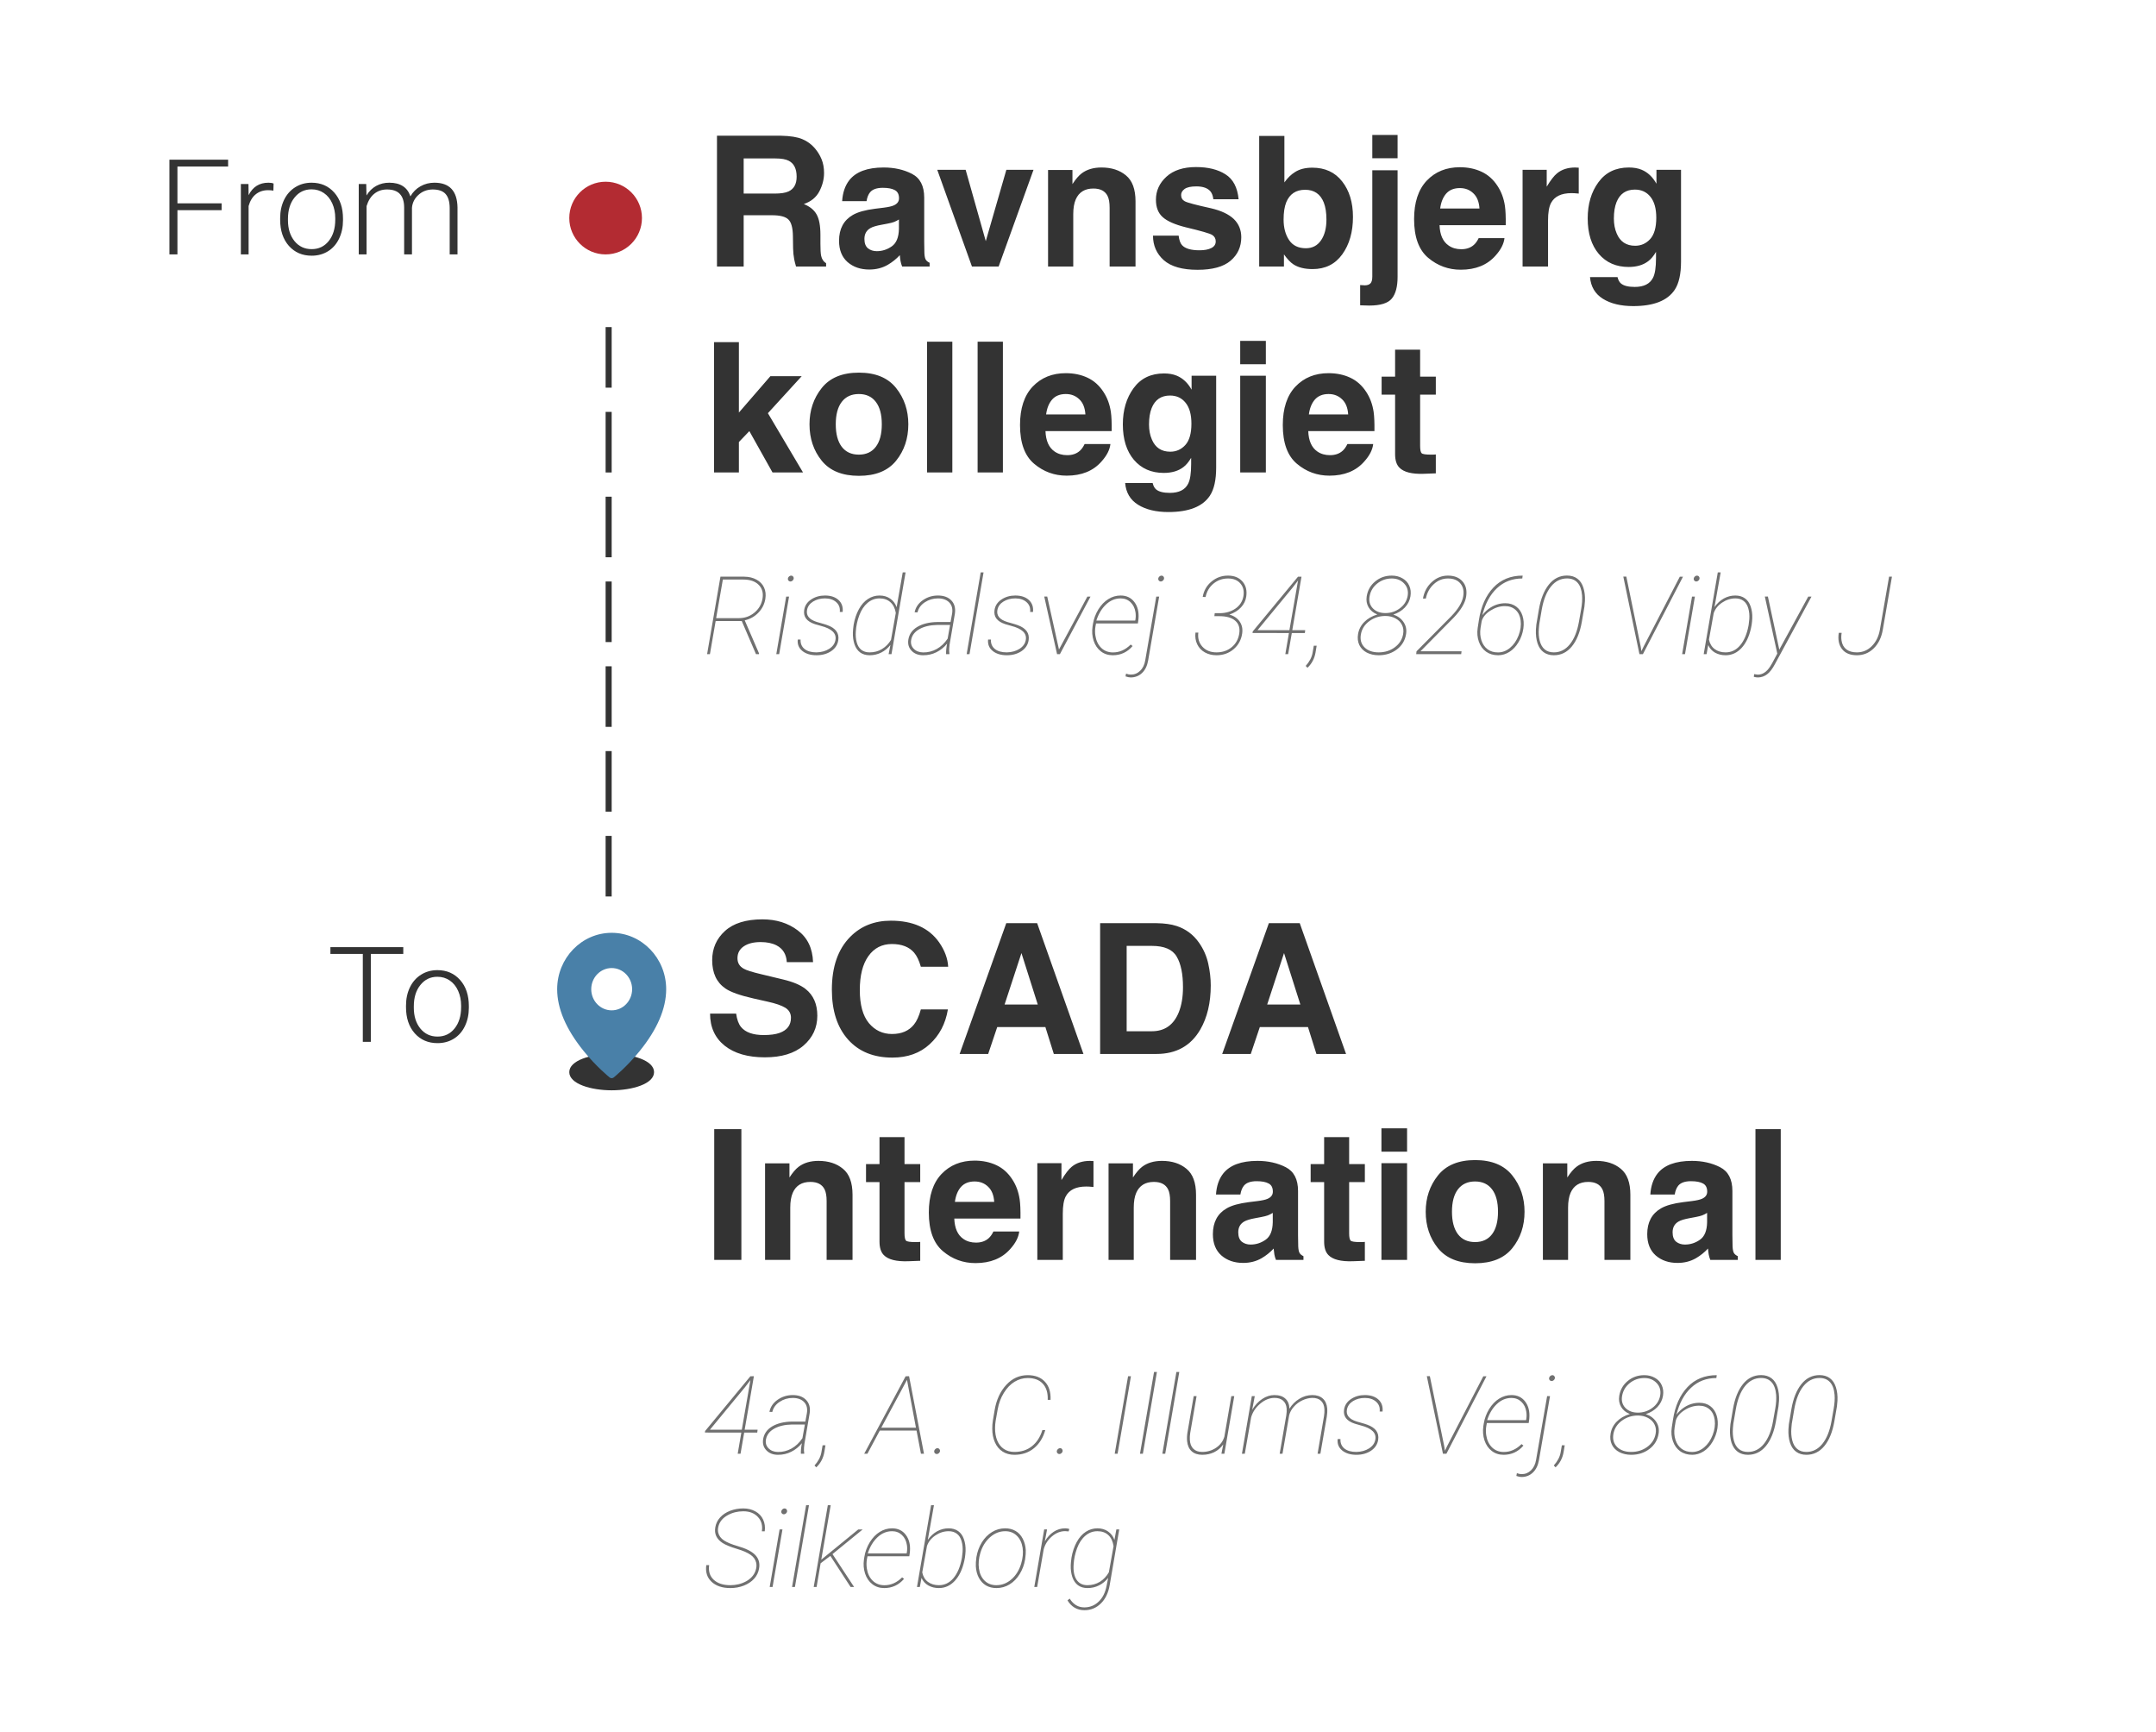 <svg width="178" height="143" viewBox="0 0 178 143" fill="none" xmlns="http://www.w3.org/2000/svg">
<path d="M50.5 87C48.803 87 47 87.526 47 88.5C47 89.474 48.803 90 50.5 90C52.197 90 54 89.474 54 88.5C54 87.526 52.197 87 50.5 87Z" fill="#333333"/>
<path d="M50.5 77C48.019 77 46 79.088 46 81.655C46 83.248 46.733 84.962 48.178 86.747C49.242 88.062 50.291 88.906 50.335 88.942C50.384 88.981 50.442 89 50.5 89C50.558 89 50.616 88.981 50.665 88.942C50.709 88.906 51.758 88.062 52.822 86.747C54.267 84.962 55 83.248 55 81.655C55 79.088 52.981 77 50.5 77ZM52.188 81.655C52.188 82.619 51.432 83.4 50.5 83.4C49.568 83.4 48.813 82.619 48.813 81.655C48.813 80.691 49.568 79.909 50.5 79.909C51.432 79.909 52.188 80.691 52.188 81.655Z" fill="#4980A8"/>
<path d="M18.296 17.348H14.649V21H13.988V13.18H18.833V13.744H14.649V16.784H18.296V17.348ZM22.571 15.736C22.435 15.711 22.29 15.699 22.136 15.699C21.735 15.699 21.395 15.812 21.116 16.037C20.84 16.259 20.643 16.583 20.525 17.009V21H19.886V15.188H20.514L20.525 16.112C20.865 15.425 21.411 15.081 22.163 15.081C22.342 15.081 22.484 15.104 22.587 15.151L22.571 15.736ZM23.13 18.008C23.13 17.45 23.237 16.947 23.452 16.499C23.671 16.051 23.977 15.704 24.371 15.457C24.768 15.206 25.217 15.081 25.719 15.081C26.492 15.081 27.119 15.353 27.599 15.898C28.078 16.438 28.318 17.156 28.318 18.051V18.186C28.318 18.748 28.209 19.254 27.991 19.706C27.776 20.153 27.471 20.499 27.078 20.742C26.684 20.986 26.234 21.107 25.73 21.107C24.96 21.107 24.333 20.837 23.85 20.296C23.37 19.752 23.13 19.032 23.13 18.137V18.008ZM23.774 18.186C23.774 18.88 23.953 19.451 24.311 19.899C24.673 20.343 25.146 20.565 25.73 20.565C26.31 20.565 26.779 20.343 27.137 19.899C27.498 19.451 27.679 18.862 27.679 18.132V18.008C27.679 17.564 27.597 17.158 27.432 16.789C27.267 16.42 27.037 16.136 26.739 15.935C26.442 15.731 26.102 15.629 25.719 15.629C25.146 15.629 24.678 15.854 24.317 16.306C23.955 16.753 23.774 17.34 23.774 18.067V18.186ZM30.236 15.188L30.257 16.134C30.472 15.783 30.741 15.52 31.063 15.344C31.385 15.169 31.743 15.081 32.137 15.081C33.054 15.081 33.636 15.457 33.883 16.209C34.09 15.847 34.368 15.57 34.715 15.377C35.063 15.18 35.446 15.081 35.865 15.081C37.111 15.081 37.746 15.761 37.772 17.122V21H37.127V17.17C37.123 16.651 37.011 16.266 36.789 16.016C36.57 15.765 36.212 15.64 35.714 15.64C35.252 15.647 34.862 15.797 34.544 16.091C34.225 16.381 34.047 16.735 34.012 17.154V21H33.367V17.122C33.364 16.624 33.245 16.254 33.013 16.01C32.783 15.763 32.429 15.64 31.949 15.64C31.545 15.64 31.197 15.756 30.907 15.989C30.617 16.218 30.402 16.56 30.263 17.015V21H29.618V15.188H30.236Z" fill="#333333"/>
<path d="M33.295 78.744H30.615V86H29.954V78.744H27.279V78.18H33.295V78.744ZM33.52 83.008C33.52 82.45 33.628 81.947 33.843 81.499C34.061 81.051 34.367 80.704 34.761 80.457C35.159 80.206 35.608 80.081 36.109 80.081C36.883 80.081 37.509 80.353 37.989 80.897C38.469 81.438 38.709 82.156 38.709 83.051V83.186C38.709 83.748 38.6 84.254 38.381 84.706C38.166 85.153 37.862 85.499 37.468 85.742C37.074 85.986 36.625 86.107 36.12 86.107C35.35 86.107 34.724 85.837 34.24 85.296C33.76 84.752 33.52 84.032 33.52 83.137V83.008ZM34.165 83.186C34.165 83.88 34.344 84.451 34.702 84.899C35.064 85.343 35.536 85.565 36.12 85.565C36.7 85.565 37.169 85.343 37.527 84.899C37.889 84.451 38.07 83.862 38.07 83.132V83.008C38.07 82.564 37.987 82.158 37.823 81.789C37.658 81.42 37.427 81.136 37.13 80.935C36.833 80.731 36.492 80.629 36.109 80.629C35.536 80.629 35.069 80.855 34.708 81.306C34.346 81.753 34.165 82.341 34.165 83.067V83.186Z" fill="#333333"/>
<circle cx="50" cy="18" r="3" fill="#B32B32"/>
<line x1="50.25" y1="27" x2="50.25" y2="32" stroke="#333333" stroke-width="0.5"/>
<line x1="50.25" y1="34" x2="50.25" y2="39" stroke="#333333" stroke-width="0.5"/>
<line x1="50.25" y1="41" x2="50.25" y2="46" stroke="#333333" stroke-width="0.5"/>
<line x1="50.25" y1="48" x2="50.25" y2="53" stroke="#333333" stroke-width="0.5"/>
<line x1="50.25" y1="55" x2="50.25" y2="60" stroke="#333333" stroke-width="0.5"/>
<line x1="50.25" y1="62" x2="50.25" y2="67" stroke="#333333" stroke-width="0.5"/>
<line x1="50.25" y1="69" x2="50.25" y2="74" stroke="#333333" stroke-width="0.5"/>
<path d="M61.239 51.262H59.085L58.611 54H58.378L59.481 47.602H61.441C61.828 47.605 62.165 47.685 62.452 47.843C62.742 47.998 62.951 48.215 63.08 48.494C63.209 48.772 63.244 49.09 63.185 49.447C63.112 49.881 62.919 50.259 62.605 50.581C62.295 50.9 61.921 51.108 61.485 51.205L62.667 53.938L62.658 54H62.416L61.239 51.262ZM59.125 51.025H61.006C61.489 51.025 61.911 50.877 62.272 50.581C62.635 50.285 62.86 49.907 62.948 49.447C63.036 48.964 62.935 48.576 62.645 48.283C62.355 47.987 61.93 47.839 61.371 47.839H59.679L59.125 51.025ZM64.328 54H64.091L64.908 49.245H65.145L64.328 54ZM65.049 47.751C65.058 47.692 65.088 47.638 65.141 47.588C65.197 47.539 65.255 47.514 65.317 47.514C65.384 47.514 65.439 47.54 65.48 47.593C65.523 47.645 65.54 47.704 65.528 47.769C65.519 47.827 65.487 47.881 65.431 47.931C65.376 47.978 65.317 48.002 65.255 48.002C65.188 47.998 65.134 47.972 65.093 47.922C65.052 47.873 65.037 47.815 65.049 47.751ZM68.973 52.835C69.079 52.285 68.677 51.894 67.769 51.662L67.281 51.522C66.607 51.302 66.311 50.914 66.394 50.357C66.446 49.997 66.637 49.706 66.965 49.487C67.293 49.267 67.674 49.157 68.107 49.157C68.585 49.157 68.959 49.28 69.228 49.526C69.498 49.773 69.612 50.102 69.571 50.515H69.334C69.369 50.181 69.27 49.912 69.039 49.706C68.808 49.498 68.499 49.395 68.112 49.395C67.737 49.395 67.41 49.481 67.132 49.654C66.853 49.827 66.686 50.058 66.631 50.348C66.543 50.814 66.812 51.145 67.439 51.341L68.094 51.53L68.314 51.605C68.997 51.854 69.295 52.266 69.21 52.84C69.155 53.218 68.959 53.521 68.622 53.749C68.285 53.975 67.882 54.088 67.413 54.088C66.924 54.088 66.533 53.969 66.24 53.732C65.947 53.492 65.821 53.178 65.862 52.791H66.095C66.08 53.12 66.189 53.379 66.42 53.569C66.654 53.757 66.984 53.851 67.409 53.851C67.813 53.842 68.162 53.745 68.455 53.56C68.748 53.373 68.92 53.131 68.973 52.835ZM70.476 51.574C70.558 51.097 70.702 50.669 70.907 50.291C71.115 49.913 71.365 49.63 71.658 49.443C71.951 49.252 72.27 49.157 72.616 49.157C72.95 49.157 73.24 49.241 73.486 49.408C73.735 49.575 73.915 49.812 74.027 50.12L74.528 47.25H74.765L73.601 54H73.363L73.513 53.24C73.302 53.506 73.05 53.714 72.757 53.864C72.464 54.013 72.144 54.088 71.799 54.088C71.488 54.088 71.228 54.012 71.017 53.859C70.806 53.704 70.649 53.478 70.546 53.183C70.447 52.884 70.403 52.556 70.415 52.198C70.42 52.031 70.441 51.823 70.476 51.574ZM70.656 52.132C70.633 52.455 70.658 52.751 70.731 53.02C70.804 53.29 70.93 53.496 71.109 53.64C71.29 53.78 71.518 53.851 71.79 53.851C72.171 53.853 72.512 53.763 72.814 53.578C73.119 53.394 73.368 53.142 73.561 52.822L73.957 50.594C73.895 50.213 73.747 49.919 73.513 49.711C73.281 49.5 72.982 49.395 72.616 49.395C72.244 49.395 71.913 49.519 71.623 49.768C71.333 50.014 71.106 50.357 70.942 50.796C70.778 51.236 70.683 51.681 70.656 52.132ZM78.109 54C78.101 53.742 78.128 53.452 78.193 53.13C77.947 53.432 77.654 53.667 77.314 53.837C76.977 54.007 76.611 54.091 76.215 54.088C75.817 54.088 75.499 53.965 75.262 53.719C75.024 53.473 74.935 53.165 74.994 52.796C75.067 52.348 75.314 51.998 75.736 51.746C76.161 51.494 76.699 51.36 77.349 51.346H78.478L78.606 50.651C78.668 50.262 78.59 49.956 78.373 49.733C78.156 49.507 77.844 49.395 77.437 49.395C77.039 49.395 76.678 49.502 76.356 49.715C76.034 49.926 75.832 50.205 75.749 50.55L75.512 50.541C75.594 50.134 75.82 49.802 76.189 49.544C76.558 49.286 76.974 49.157 77.437 49.157C77.92 49.157 78.291 49.295 78.549 49.57C78.807 49.843 78.902 50.206 78.835 50.66L78.399 53.2L78.369 53.499C78.354 53.654 78.36 53.808 78.386 53.96L78.382 54H78.109ZM76.211 53.855C76.603 53.861 76.977 53.767 77.332 53.574C77.686 53.377 77.988 53.092 78.237 52.717L78.439 51.587H77.376C76.784 51.599 76.294 51.713 75.908 51.93C75.524 52.144 75.297 52.438 75.227 52.813C75.174 53.103 75.243 53.348 75.433 53.547C75.626 53.747 75.886 53.849 76.211 53.855ZM80.043 54H79.806L80.966 47.25H81.203L80.043 54ZM84.688 52.835C84.793 52.285 84.392 51.894 83.484 51.662L82.996 51.522C82.322 51.302 82.026 50.914 82.108 50.357C82.161 49.997 82.352 49.706 82.68 49.487C83.008 49.267 83.389 49.157 83.822 49.157C84.3 49.157 84.673 49.28 84.943 49.526C85.212 49.773 85.327 50.102 85.286 50.515H85.048C85.084 50.181 84.985 49.912 84.754 49.706C84.522 49.498 84.213 49.395 83.827 49.395C83.452 49.395 83.125 49.481 82.847 49.654C82.568 49.827 82.401 50.058 82.346 50.348C82.258 50.814 82.527 51.145 83.154 51.341L83.809 51.53L84.029 51.605C84.711 51.854 85.01 52.266 84.925 52.84C84.87 53.218 84.673 53.521 84.336 53.749C83.999 53.975 83.597 54.088 83.128 54.088C82.639 54.088 82.248 53.969 81.955 53.732C81.662 53.492 81.536 53.178 81.577 52.791H81.81C81.795 53.12 81.903 53.379 82.135 53.569C82.369 53.757 82.699 53.851 83.124 53.851C83.528 53.842 83.876 53.745 84.169 53.56C84.462 53.373 84.635 53.131 84.688 52.835ZM87.43 53.613L89.772 49.249H90.032L87.505 54H87.272L86.213 49.241H86.459L87.43 53.613ZM91.873 54.088C91.492 54.088 91.164 53.981 90.889 53.767C90.613 53.553 90.414 53.262 90.291 52.893C90.171 52.52 90.14 52.131 90.199 51.724L90.234 51.504C90.304 51.076 90.454 50.676 90.682 50.304C90.914 49.932 91.188 49.648 91.504 49.452C91.82 49.255 92.159 49.157 92.519 49.157C92.999 49.157 93.376 49.334 93.648 49.689C93.921 50.044 94.037 50.498 93.996 51.051L93.982 51.188L93.943 51.464H90.489L90.44 51.724C90.399 51.97 90.398 52.219 90.436 52.471C90.501 52.89 90.66 53.225 90.915 53.477C91.173 53.726 91.491 53.852 91.869 53.855C92.416 53.861 92.91 53.644 93.35 53.205L93.508 53.328C93.074 53.834 92.529 54.088 91.873 54.088ZM92.519 49.395C92.068 49.395 91.664 49.565 91.306 49.904C90.952 50.241 90.688 50.682 90.515 51.227H93.723L93.736 51.17C93.774 50.959 93.777 50.748 93.745 50.537C93.692 50.191 93.555 49.915 93.332 49.706C93.112 49.498 92.841 49.395 92.519 49.395ZM95.701 49.245L94.791 54.519C94.715 54.961 94.548 55.305 94.29 55.551C94.032 55.797 93.717 55.92 93.345 55.92C93.234 55.92 93.093 55.891 92.923 55.833L92.967 55.604C93.105 55.657 93.232 55.683 93.35 55.683C93.648 55.689 93.908 55.586 94.127 55.376C94.347 55.165 94.488 54.879 94.549 54.519L95.463 49.245H95.701ZM95.626 47.751C95.635 47.692 95.665 47.638 95.718 47.588C95.774 47.539 95.832 47.514 95.894 47.514C95.961 47.514 96.016 47.54 96.057 47.593C96.101 47.645 96.117 47.704 96.105 47.769C96.096 47.827 96.064 47.881 96.008 47.931C95.953 47.978 95.894 48.002 95.832 48.002C95.765 47.998 95.711 47.972 95.67 47.922C95.629 47.873 95.614 47.815 95.626 47.751ZM100.289 50.616H100.68C101.187 50.616 101.623 50.492 101.989 50.243C102.355 49.991 102.577 49.654 102.653 49.232C102.729 48.798 102.648 48.444 102.411 48.169C102.174 47.89 101.833 47.751 101.387 47.751C100.93 47.751 100.53 47.892 100.188 48.173C99.848 48.451 99.629 48.82 99.533 49.28L99.295 49.276C99.386 48.754 99.628 48.331 100.021 48.006C100.413 47.678 100.869 47.514 101.387 47.514C101.897 47.514 102.294 47.676 102.578 48.002C102.862 48.324 102.966 48.74 102.89 49.249C102.843 49.581 102.698 49.877 102.455 50.137C102.215 50.398 101.896 50.596 101.497 50.73C101.875 50.836 102.159 51.029 102.35 51.31C102.543 51.589 102.61 51.92 102.552 52.304C102.473 52.828 102.237 53.257 101.844 53.591C101.452 53.922 100.983 54.088 100.438 54.088C100.078 54.088 99.755 54.009 99.471 53.851C99.19 53.692 98.981 53.47 98.843 53.183C98.705 52.893 98.657 52.572 98.698 52.22H98.935C98.874 52.683 98.986 53.071 99.273 53.385C99.561 53.695 99.947 53.851 100.434 53.851C100.923 53.851 101.337 53.711 101.677 53.433C102.02 53.155 102.231 52.784 102.31 52.321C102.386 51.858 102.279 51.499 101.989 51.245C101.702 50.99 101.261 50.862 100.667 50.862H100.258L100.289 50.616ZM106.691 52.018H107.759L107.729 52.255H106.652L106.349 54H106.116L106.415 52.255L103.409 52.251L103.426 52.123L107.162 47.606L107.452 47.602L106.691 52.018ZM103.822 52.018H106.454L107.166 47.922L106.718 48.507L103.822 52.018ZM107.948 55.121L107.799 54.971C108.112 54.62 108.301 54.259 108.366 53.89L108.467 53.301H108.704L108.612 53.855C108.527 54.359 108.306 54.781 107.948 55.121ZM116.447 49.227C116.389 49.576 116.235 49.882 115.986 50.146C115.737 50.407 115.419 50.602 115.032 50.73C115.401 50.853 115.683 51.06 115.876 51.35C116.072 51.637 116.143 51.965 116.087 52.334C116.005 52.859 115.753 53.282 115.331 53.605C114.909 53.927 114.408 54.088 113.828 54.088C113.456 54.088 113.128 54.015 112.844 53.868C112.562 53.719 112.357 53.512 112.229 53.248C112.1 52.982 112.064 52.677 112.123 52.334C112.188 51.954 112.357 51.624 112.633 51.346C112.908 51.065 113.269 50.856 113.714 50.722C113.389 50.596 113.147 50.398 112.989 50.128C112.833 49.859 112.782 49.559 112.835 49.227C112.914 48.727 113.147 48.316 113.534 47.997C113.92 47.675 114.377 47.514 114.905 47.514C115.236 47.514 115.53 47.588 115.788 47.738C116.049 47.884 116.236 48.089 116.351 48.353C116.468 48.614 116.5 48.905 116.447 49.227ZM115.841 52.356C115.894 52.075 115.864 51.82 115.753 51.592C115.645 51.363 115.466 51.182 115.217 51.047C114.968 50.912 114.689 50.845 114.382 50.845C113.89 50.845 113.449 50.985 113.059 51.267C112.672 51.548 112.438 51.911 112.356 52.356C112.277 52.799 112.376 53.159 112.655 53.438C112.936 53.713 113.326 53.851 113.824 53.851C114.328 53.851 114.769 53.713 115.146 53.438C115.527 53.159 115.759 52.799 115.841 52.356ZM116.214 49.206C116.288 48.798 116.194 48.454 115.933 48.173C115.672 47.892 115.331 47.751 114.909 47.751C114.455 47.751 114.055 47.889 113.709 48.164C113.367 48.437 113.156 48.784 113.077 49.206C113 49.61 113.088 49.945 113.34 50.212C113.595 50.476 113.941 50.607 114.377 50.607C114.823 50.607 115.22 50.477 115.568 50.216C115.92 49.956 116.135 49.619 116.214 49.206ZM120.635 54H116.922L116.948 53.763L119.818 50.867C120.392 50.275 120.72 49.73 120.802 49.232C120.878 48.798 120.802 48.444 120.574 48.169C120.345 47.89 120.002 47.751 119.545 47.751C119.1 47.751 118.708 47.909 118.368 48.226C118.028 48.539 117.811 48.933 117.717 49.408H117.48C117.574 48.863 117.814 48.412 118.201 48.054C118.59 47.694 119.037 47.514 119.541 47.514C120.062 47.514 120.462 47.672 120.741 47.988C121.022 48.302 121.125 48.716 121.048 49.232C120.972 49.756 120.632 50.336 120.029 50.972L117.273 53.763H120.666L120.635 54ZM125.711 47.514L125.68 47.751C124.854 47.751 124.157 48.019 123.588 48.555C123.02 49.088 122.619 49.83 122.384 50.779C122.572 50.527 122.797 50.317 123.061 50.15C123.436 49.913 123.842 49.794 124.278 49.794C124.633 49.794 124.933 49.887 125.179 50.071C125.425 50.256 125.598 50.508 125.698 50.827C125.8 51.147 125.824 51.501 125.768 51.891C125.707 52.295 125.572 52.67 125.364 53.016C125.159 53.361 124.91 53.627 124.617 53.811C124.324 53.996 124.015 54.088 123.689 54.088C123.303 54.088 122.97 53.99 122.692 53.794C122.417 53.594 122.217 53.319 122.094 52.967C121.971 52.616 121.939 52.239 121.998 51.838L122.099 51.183C122.274 50.052 122.673 49.159 123.294 48.502C123.915 47.843 124.721 47.514 125.711 47.514ZM124.248 50.032C123.837 50.032 123.439 50.155 123.052 50.401C122.668 50.644 122.427 50.934 122.327 51.271L122.235 51.834C122.179 52.2 122.203 52.541 122.305 52.857C122.408 53.174 122.578 53.42 122.815 53.596C123.052 53.772 123.342 53.858 123.685 53.855C124.042 53.852 124.371 53.726 124.669 53.477C124.971 53.228 125.206 52.888 125.373 52.458C125.54 52.027 125.597 51.609 125.544 51.205C125.494 50.836 125.355 50.549 125.126 50.344C124.898 50.136 124.605 50.032 124.248 50.032ZM128.286 54.088C127.952 54.088 127.671 54.004 127.442 53.837C127.214 53.67 127.045 53.424 126.937 53.099C126.832 52.771 126.788 52.398 126.805 51.978L126.84 51.557L127.051 50.309C127.201 49.438 127.475 48.754 127.873 48.256C128.271 47.758 128.771 47.509 129.372 47.509C129.711 47.509 129.996 47.594 130.224 47.764C130.453 47.931 130.62 48.18 130.725 48.511C130.831 48.842 130.873 49.213 130.853 49.623L130.809 50.098L130.593 51.346C130.441 52.21 130.166 52.884 129.767 53.367C129.369 53.848 128.875 54.088 128.286 54.088ZM130.615 49.14C130.577 48.677 130.453 48.33 130.242 48.098C130.031 47.864 129.742 47.747 129.376 47.747C128.849 47.747 128.403 47.972 128.04 48.423C127.68 48.872 127.428 49.509 127.284 50.335L127.082 51.522L127.047 51.895C127.018 52.258 127.042 52.594 127.122 52.901C127.201 53.209 127.338 53.445 127.535 53.609C127.731 53.77 127.98 53.851 128.282 53.851C128.806 53.851 129.247 53.629 129.604 53.187C129.965 52.742 130.215 52.123 130.356 51.333L130.541 50.287C130.617 49.856 130.642 49.474 130.615 49.14ZM135.458 53.376L135.515 53.749L135.704 53.358L138.684 47.606H138.947L135.638 54H135.353L134.021 47.597H134.271L135.458 53.376ZM139.114 54H138.877L139.694 49.245H139.932L139.114 54ZM139.835 47.751C139.844 47.692 139.875 47.638 139.927 47.588C139.983 47.539 140.042 47.514 140.103 47.514C140.17 47.514 140.225 47.54 140.266 47.593C140.31 47.645 140.326 47.704 140.314 47.769C140.305 47.827 140.273 47.881 140.217 47.931C140.162 47.978 140.103 48.002 140.042 48.002C139.974 47.998 139.92 47.972 139.879 47.922C139.838 47.873 139.823 47.815 139.835 47.751ZM142.467 54.088C142.139 54.088 141.848 54.016 141.593 53.873C141.341 53.729 141.153 53.521 141.03 53.248L140.894 54H140.657L141.821 47.25H142.059L141.549 50.111C141.769 49.803 142.025 49.567 142.318 49.403C142.614 49.239 142.932 49.157 143.271 49.157C143.579 49.157 143.841 49.233 144.058 49.386C144.275 49.538 144.433 49.762 144.533 50.058C144.635 50.351 144.681 50.676 144.669 51.034C144.66 51.221 144.643 51.401 144.616 51.574L144.559 51.864C144.407 52.553 144.146 53.096 143.777 53.495C143.408 53.89 142.971 54.088 142.467 54.088ZM144.37 51.574L144.423 51.104C144.446 50.785 144.418 50.489 144.339 50.216C144.263 49.944 144.133 49.739 143.948 49.601C143.767 49.463 143.542 49.395 143.276 49.395C142.886 49.395 142.519 49.512 142.173 49.746C141.83 49.98 141.6 50.27 141.483 50.616L141.092 52.796C141.162 53.136 141.319 53.397 141.562 53.578C141.808 53.76 142.11 53.851 142.467 53.851C142.939 53.851 143.339 53.657 143.667 53.27C143.995 52.881 144.224 52.346 144.353 51.666L144.37 51.574ZM146.901 53.631L146.945 53.539L149.288 49.249H149.556L146.55 54.8C146.333 55.21 146.113 55.497 145.891 55.661C145.668 55.828 145.42 55.915 145.148 55.92C145.037 55.92 144.919 55.904 144.796 55.872L144.823 55.648C144.972 55.674 145.072 55.688 145.122 55.688C145.511 55.688 145.848 55.471 146.132 55.037L146.308 54.747L146.734 53.952L145.706 49.241H145.957L146.901 53.631ZM155.963 47.602H156.2L155.444 51.983C155.333 52.627 155.083 53.14 154.693 53.521C154.306 53.899 153.845 54.088 153.309 54.088C152.752 54.088 152.342 53.918 152.078 53.578C151.814 53.235 151.725 52.789 151.81 52.238H152.047C152.009 52.472 152.006 52.688 152.039 52.884C152.088 53.197 152.222 53.438 152.438 53.605C152.658 53.769 152.947 53.851 153.304 53.851C153.782 53.851 154.193 53.678 154.539 53.332C154.885 52.986 155.106 52.537 155.203 51.983L155.963 47.602Z" fill="#707070"/>
<path d="M61.48 118.018H62.548L62.518 118.255H61.441L61.138 120H60.905L61.204 118.255L58.198 118.251L58.215 118.124L61.951 113.606L62.241 113.602L61.48 118.018ZM58.611 118.018H61.243L61.955 113.922L61.507 114.507L58.611 118.018ZM66.121 120C66.112 119.742 66.14 119.452 66.205 119.13C65.959 119.432 65.665 119.667 65.326 119.837C64.989 120.007 64.623 120.091 64.227 120.088C63.829 120.088 63.511 119.965 63.273 119.719C63.036 119.473 62.947 119.165 63.005 118.796C63.079 118.348 63.326 117.998 63.748 117.746C64.173 117.494 64.71 117.36 65.361 117.346H66.49L66.618 116.651C66.679 116.262 66.602 115.956 66.385 115.733C66.168 115.507 65.856 115.395 65.449 115.395C65.05 115.395 64.69 115.501 64.368 115.715C64.045 115.926 63.843 116.205 63.761 116.55L63.524 116.542C63.606 116.134 63.831 115.802 64.201 115.544C64.57 115.286 64.986 115.157 65.449 115.157C65.932 115.157 66.303 115.295 66.561 115.57C66.818 115.843 66.914 116.206 66.846 116.66L66.411 119.2L66.38 119.499C66.366 119.654 66.372 119.808 66.398 119.96L66.394 120H66.121ZM64.223 119.855C64.615 119.861 64.989 119.767 65.343 119.574C65.698 119.377 65.999 119.092 66.249 118.717L66.451 117.587H65.387C64.795 117.599 64.306 117.713 63.919 117.93C63.536 118.144 63.309 118.438 63.238 118.813C63.185 119.104 63.254 119.348 63.445 119.547C63.638 119.747 63.898 119.849 64.223 119.855ZM67.395 121.121L67.246 120.971C67.56 120.62 67.749 120.259 67.813 119.89L67.914 119.301H68.151L68.059 119.855C67.974 120.359 67.753 120.781 67.395 121.121ZM75.669 118.088H72.637L71.613 120H71.349L74.768 113.606L75.054 113.602L76.284 120H76.034L75.669 118.088ZM72.76 117.851H75.621L74.882 113.9L72.76 117.851ZM77.128 119.776C77.137 119.717 77.167 119.663 77.22 119.613C77.276 119.563 77.334 119.539 77.396 119.539C77.463 119.539 77.517 119.565 77.558 119.618C77.6 119.67 77.616 119.729 77.607 119.793C77.598 119.852 77.566 119.906 77.51 119.956C77.454 120.003 77.396 120.026 77.334 120.026C77.267 120.023 77.213 119.997 77.172 119.947C77.131 119.897 77.116 119.84 77.128 119.776ZM86.298 118.044C86.122 118.677 85.811 119.177 85.366 119.543C84.924 119.906 84.386 120.088 83.753 120.088C83.381 120.088 83.056 120 82.778 119.824C82.502 119.648 82.29 119.394 82.14 119.06C81.994 118.726 81.921 118.352 81.921 117.939C81.918 117.708 81.935 117.479 81.973 117.253L82.118 116.396C82.262 115.55 82.58 114.858 83.072 114.322C83.564 113.783 84.156 113.514 84.847 113.514C85.46 113.514 85.934 113.695 86.271 114.059C86.608 114.419 86.762 114.917 86.733 115.553H86.5C86.523 114.987 86.391 114.546 86.104 114.23C85.817 113.911 85.4 113.751 84.852 113.751C84.465 113.751 84.102 113.854 83.762 114.059C83.425 114.264 83.131 114.57 82.879 114.977C82.627 115.381 82.455 115.843 82.365 116.361L82.202 117.28C82.17 117.473 82.154 117.669 82.154 117.869C82.148 118.252 82.206 118.598 82.329 118.906C82.455 119.21 82.64 119.445 82.883 119.609C83.126 119.77 83.415 119.851 83.749 119.851C84.323 119.851 84.808 119.692 85.203 119.376C85.599 119.06 85.885 118.616 86.06 118.044H86.298ZM87.251 119.776C87.26 119.717 87.291 119.663 87.344 119.613C87.399 119.563 87.458 119.539 87.519 119.539C87.587 119.539 87.641 119.565 87.682 119.618C87.723 119.67 87.739 119.729 87.73 119.793C87.722 119.852 87.689 119.906 87.634 119.956C87.578 120.003 87.519 120.026 87.458 120.026C87.39 120.023 87.336 119.997 87.295 119.947C87.254 119.897 87.24 119.84 87.251 119.776ZM92.268 120H92.031L93.134 113.602H93.371L92.268 120ZM94.356 120H94.118L95.278 113.25H95.516L94.356 120ZM96.201 120H95.964L97.124 113.25H97.362L96.201 120ZM100.842 120L100.991 119.231C100.783 119.518 100.531 119.733 100.236 119.877C99.94 120.018 99.615 120.088 99.26 120.088C98.891 120.088 98.598 119.99 98.381 119.793C98.167 119.597 98.043 119.317 98.007 118.954C97.987 118.723 97.997 118.484 98.038 118.238L98.552 115.245H98.79L98.267 118.273C98.235 118.472 98.224 118.666 98.236 118.853C98.251 119.169 98.346 119.416 98.522 119.591C98.698 119.764 98.941 119.851 99.251 119.851C99.679 119.851 100.064 119.735 100.407 119.503C100.75 119.269 100.975 118.964 101.084 118.589L101.659 115.245H101.901L101.084 120H100.842ZM105.883 120H105.65L106.195 116.836C106.227 116.637 106.237 116.448 106.225 116.269C106.202 115.985 106.102 115.767 105.926 115.614C105.754 115.462 105.513 115.387 105.206 115.39C104.796 115.396 104.404 115.559 104.032 115.878C103.663 116.194 103.417 116.566 103.294 116.994L102.771 120H102.534L103.351 115.245H103.593L103.382 116.37C103.619 115.98 103.898 115.682 104.217 115.474C104.536 115.263 104.869 115.157 105.215 115.157C105.607 115.157 105.909 115.255 106.12 115.452C106.334 115.645 106.446 115.922 106.458 116.282C106.669 115.939 106.942 115.667 107.276 115.465C107.61 115.26 107.966 115.157 108.343 115.157C108.71 115.157 108.998 115.252 109.209 115.443C109.42 115.633 109.542 115.903 109.574 116.251C109.592 116.474 109.58 116.707 109.539 116.95L109.011 120H108.779L109.306 116.924C109.341 116.722 109.354 116.527 109.345 116.339C109.331 116.029 109.237 115.793 109.064 115.632C108.894 115.468 108.651 115.387 108.335 115.39C108.059 115.399 107.785 115.468 107.513 115.597C107.243 115.726 107.01 115.901 106.814 116.124C106.621 116.344 106.493 116.581 106.432 116.836L105.883 120ZM113.547 118.835C113.652 118.285 113.251 117.894 112.342 117.662L111.855 117.521C111.181 117.302 110.885 116.914 110.967 116.357C111.02 115.997 111.21 115.707 111.538 115.487C111.866 115.267 112.247 115.157 112.681 115.157C113.158 115.157 113.532 115.28 113.801 115.526C114.071 115.772 114.185 116.102 114.144 116.515H113.907C113.942 116.181 113.844 115.912 113.612 115.707C113.381 115.499 113.072 115.395 112.685 115.395C112.31 115.395 111.984 115.481 111.705 115.654C111.427 115.827 111.26 116.058 111.204 116.348C111.116 116.814 111.386 117.145 112.013 117.341L112.668 117.53L112.887 117.605C113.57 117.854 113.869 118.266 113.784 118.84C113.728 119.218 113.532 119.521 113.195 119.75C112.858 119.975 112.455 120.088 111.987 120.088C111.497 120.088 111.106 119.969 110.813 119.732C110.52 119.492 110.394 119.178 110.435 118.792H110.668C110.654 119.12 110.762 119.379 110.993 119.569C111.228 119.757 111.557 119.851 111.982 119.851C112.386 119.842 112.735 119.745 113.028 119.561C113.321 119.373 113.494 119.131 113.547 118.835ZM119.236 119.376L119.293 119.75L119.482 119.358L122.462 113.606H122.725L119.416 120H119.13L117.799 113.597H118.049L119.236 119.376ZM124.14 120.088C123.759 120.088 123.431 119.981 123.156 119.767C122.88 119.553 122.681 119.262 122.558 118.893C122.438 118.521 122.407 118.131 122.466 117.724L122.501 117.504C122.571 117.076 122.721 116.676 122.949 116.304C123.181 115.932 123.455 115.648 123.771 115.452C124.088 115.255 124.426 115.157 124.786 115.157C125.267 115.157 125.643 115.334 125.916 115.689C126.188 116.043 126.304 116.498 126.263 117.051L126.25 117.188L126.21 117.464H122.756L122.708 117.724C122.667 117.97 122.665 118.219 122.703 118.471C122.768 118.89 122.927 119.225 123.182 119.477C123.44 119.726 123.758 119.852 124.136 119.855C124.684 119.861 125.177 119.644 125.617 119.205L125.775 119.328C125.341 119.834 124.796 120.088 124.14 120.088ZM124.786 115.395C124.335 115.395 123.931 115.564 123.573 115.904C123.219 116.241 122.955 116.682 122.782 117.227H125.99L126.004 117.17C126.042 116.959 126.045 116.748 126.012 116.537C125.96 116.191 125.822 115.915 125.599 115.707C125.379 115.499 125.108 115.395 124.786 115.395ZM127.968 115.245L127.058 120.519C126.982 120.961 126.815 121.305 126.557 121.551C126.299 121.797 125.984 121.92 125.612 121.92C125.501 121.92 125.36 121.891 125.191 121.833L125.234 121.604C125.372 121.657 125.5 121.683 125.617 121.683C125.916 121.689 126.175 121.586 126.395 121.375C126.614 121.165 126.755 120.879 126.817 120.519L127.731 115.245H127.968ZM127.893 113.751C127.902 113.692 127.933 113.638 127.985 113.588C128.041 113.539 128.1 113.514 128.161 113.514C128.229 113.514 128.283 113.54 128.324 113.593C128.368 113.646 128.384 113.704 128.372 113.769C128.363 113.827 128.331 113.881 128.275 113.931C128.22 113.978 128.161 114.001 128.1 114.001C128.032 113.999 127.978 113.972 127.937 113.922C127.896 113.873 127.881 113.815 127.893 113.751ZM128.429 121.121L128.28 120.971C128.593 120.62 128.782 120.259 128.847 119.89L128.948 119.301H129.185L129.093 119.855C129.008 120.359 128.787 120.781 128.429 121.121ZM137.296 115.228C137.237 115.576 137.083 115.882 136.834 116.146C136.585 116.407 136.268 116.602 135.881 116.73C136.25 116.854 136.531 117.06 136.725 117.35C136.921 117.637 136.991 117.965 136.936 118.334C136.854 118.859 136.602 119.282 136.18 119.604C135.758 119.927 135.257 120.088 134.677 120.088C134.305 120.088 133.977 120.015 133.692 119.868C133.411 119.719 133.206 119.512 133.077 119.249C132.948 118.982 132.913 118.677 132.972 118.334C133.036 117.954 133.206 117.624 133.481 117.346C133.757 117.064 134.117 116.856 134.562 116.722C134.237 116.596 133.996 116.398 133.837 116.128C133.682 115.859 133.631 115.559 133.684 115.228C133.763 114.727 133.996 114.316 134.382 113.997C134.769 113.675 135.226 113.514 135.753 113.514C136.084 113.514 136.379 113.588 136.637 113.738C136.897 113.884 137.085 114.089 137.199 114.353C137.316 114.614 137.349 114.905 137.296 115.228ZM136.689 118.356C136.742 118.075 136.713 117.82 136.602 117.592C136.493 117.363 136.314 117.182 136.065 117.047C135.816 116.912 135.538 116.845 135.23 116.845C134.738 116.845 134.297 116.985 133.908 117.267C133.521 117.548 133.287 117.911 133.205 118.356C133.125 118.799 133.225 119.159 133.503 119.438C133.785 119.713 134.174 119.851 134.672 119.851C135.176 119.851 135.617 119.713 135.995 119.438C136.376 119.159 136.607 118.799 136.689 118.356ZM137.063 115.206C137.136 114.798 137.042 114.454 136.782 114.173C136.521 113.892 136.18 113.751 135.758 113.751C135.304 113.751 134.904 113.889 134.558 114.164C134.215 114.437 134.004 114.784 133.925 115.206C133.849 115.61 133.937 115.945 134.189 116.212C134.444 116.476 134.79 116.607 135.226 116.607C135.671 116.607 136.068 116.477 136.417 116.216C136.769 115.956 136.984 115.619 137.063 115.206ZM141.734 113.514L141.704 113.751C140.877 113.751 140.18 114.019 139.612 114.555C139.043 115.088 138.642 115.83 138.408 116.779C138.595 116.527 138.821 116.317 139.084 116.15C139.459 115.913 139.865 115.794 140.302 115.794C140.656 115.794 140.957 115.887 141.203 116.071C141.449 116.256 141.622 116.508 141.721 116.827C141.824 117.146 141.847 117.501 141.792 117.891C141.73 118.295 141.595 118.67 141.387 119.016C141.182 119.361 140.933 119.626 140.64 119.811C140.347 119.996 140.038 120.088 139.713 120.088C139.326 120.088 138.994 119.99 138.715 119.793C138.44 119.594 138.241 119.319 138.118 118.967C137.995 118.616 137.962 118.239 138.021 117.838L138.122 117.183C138.298 116.052 138.696 115.159 139.317 114.502C139.938 113.843 140.744 113.514 141.734 113.514ZM140.271 116.032C139.861 116.032 139.462 116.155 139.076 116.401C138.692 116.644 138.45 116.934 138.351 117.271L138.258 117.833C138.203 118.2 138.226 118.541 138.329 118.857C138.431 119.174 138.601 119.42 138.838 119.596C139.076 119.771 139.366 119.858 139.708 119.855C140.066 119.852 140.394 119.726 140.693 119.477C140.995 119.228 141.229 118.888 141.396 118.458C141.563 118.027 141.62 117.609 141.567 117.205C141.518 116.836 141.378 116.549 141.15 116.344C140.921 116.136 140.628 116.032 140.271 116.032ZM144.31 120.088C143.976 120.088 143.694 120.004 143.466 119.837C143.237 119.67 143.069 119.424 142.96 119.099C142.855 118.771 142.811 118.397 142.829 117.979L142.864 117.557L143.075 116.309C143.224 115.438 143.498 114.754 143.896 114.256C144.295 113.758 144.794 113.509 145.395 113.509C145.735 113.509 146.019 113.594 146.248 113.764C146.476 113.931 146.643 114.18 146.749 114.511C146.854 114.842 146.896 115.213 146.876 115.623L146.832 116.098L146.617 117.346C146.464 118.21 146.189 118.884 145.791 119.367C145.392 119.848 144.898 120.088 144.31 120.088ZM146.639 115.14C146.601 114.677 146.476 114.33 146.265 114.098C146.054 113.864 145.766 113.747 145.399 113.747C144.872 113.747 144.427 113.972 144.063 114.423C143.703 114.872 143.451 115.509 143.308 116.335L143.105 117.521L143.07 117.895C143.041 118.258 143.066 118.594 143.145 118.901C143.224 119.209 143.362 119.445 143.558 119.609C143.754 119.77 144.003 119.851 144.305 119.851C144.83 119.851 145.271 119.629 145.628 119.187C145.988 118.742 146.239 118.124 146.379 117.333L146.564 116.287C146.64 115.856 146.665 115.474 146.639 115.14ZM149.135 120.088C148.801 120.088 148.52 120.004 148.291 119.837C148.062 119.67 147.894 119.424 147.786 119.099C147.68 118.771 147.636 118.397 147.654 117.979L147.689 117.557L147.9 116.309C148.049 115.438 148.323 114.754 148.722 114.256C149.12 113.758 149.62 113.509 150.22 113.509C150.56 113.509 150.844 113.594 151.073 113.764C151.301 113.931 151.468 114.18 151.574 114.511C151.679 114.842 151.722 115.213 151.701 115.623L151.657 116.098L151.442 117.346C151.29 118.21 151.014 118.884 150.616 119.367C150.217 119.848 149.724 120.088 149.135 120.088ZM151.464 115.14C151.426 114.677 151.301 114.33 151.09 114.098C150.879 113.864 150.591 113.747 150.225 113.747C149.697 113.747 149.252 113.972 148.889 114.423C148.528 114.872 148.276 115.509 148.133 116.335L147.931 117.521L147.896 117.895C147.866 118.258 147.891 118.594 147.97 118.901C148.049 119.209 148.187 119.445 148.383 119.609C148.58 119.77 148.829 119.851 149.13 119.851C149.655 119.851 150.096 119.629 150.453 119.187C150.813 118.742 151.064 118.124 151.205 117.333L151.389 116.287C151.465 115.856 151.49 115.474 151.464 115.14ZM62.434 129.009C62.376 128.743 62.222 128.521 61.973 128.346C61.724 128.167 61.338 128 60.817 127.845C60.295 127.687 59.91 127.528 59.661 127.37C59.412 127.209 59.236 127.02 59.134 126.803C59.034 126.586 59.008 126.345 59.055 126.078C59.105 125.765 59.238 125.491 59.455 125.256C59.671 125.019 59.948 124.836 60.285 124.707C60.625 124.578 60.985 124.514 61.366 124.514C61.744 124.514 62.078 124.596 62.368 124.76C62.661 124.924 62.873 125.149 63.005 125.437C63.14 125.724 63.184 126.046 63.137 126.403H62.9C62.973 125.926 62.865 125.532 62.575 125.221C62.285 124.908 61.883 124.751 61.371 124.751C60.893 124.751 60.461 124.859 60.074 125.076C59.688 125.29 59.44 125.576 59.331 125.933C59.267 126.147 59.255 126.339 59.296 126.509C59.355 126.77 59.515 126.986 59.775 127.159C60.039 127.329 60.402 127.48 60.865 127.612C61.58 127.814 62.078 128.064 62.359 128.363C62.641 128.662 62.745 129.027 62.671 129.458C62.622 129.783 62.485 130.068 62.263 130.314C62.043 130.558 61.759 130.748 61.41 130.886C61.062 131.021 60.692 131.088 60.303 131.088C59.635 131.088 59.116 130.915 58.747 130.569C58.378 130.224 58.233 129.765 58.312 129.194H58.549C58.476 129.698 58.601 130.101 58.923 130.402C59.245 130.701 59.704 130.851 60.298 130.851C60.776 130.851 61.208 130.745 61.595 130.534C61.981 130.32 62.239 130.036 62.368 129.682C62.456 129.438 62.478 129.214 62.434 129.009ZM63.783 131H63.546L64.363 126.245H64.601L63.783 131ZM64.504 124.751C64.513 124.692 64.543 124.638 64.596 124.588C64.652 124.539 64.71 124.514 64.772 124.514C64.839 124.514 64.894 124.54 64.935 124.593C64.978 124.646 64.995 124.704 64.983 124.769C64.974 124.827 64.942 124.881 64.886 124.931C64.831 124.978 64.772 125.001 64.71 125.001C64.643 124.999 64.589 124.972 64.548 124.922C64.507 124.873 64.492 124.815 64.504 124.751ZM65.629 131H65.392L66.552 124.25H66.789L65.629 131ZM68.556 128.434L68.543 128.442L67.751 129.044L67.418 131H67.18L68.345 124.25H68.582L67.804 128.746L70.858 126.25H71.223L68.731 128.284L70.516 131H70.226L68.556 128.434ZM73.003 131.088C72.622 131.088 72.294 130.981 72.019 130.767C71.743 130.553 71.544 130.262 71.421 129.893C71.301 129.521 71.27 129.131 71.329 128.724L71.364 128.504C71.434 128.076 71.584 127.676 71.812 127.304C72.043 126.932 72.317 126.648 72.634 126.452C72.95 126.255 73.289 126.157 73.649 126.157C74.129 126.157 74.506 126.334 74.778 126.689C75.051 127.043 75.166 127.498 75.126 128.051L75.112 128.188L75.073 128.464H71.619L71.57 128.724C71.529 128.97 71.528 129.219 71.566 129.471C71.63 129.89 71.79 130.225 72.045 130.477C72.303 130.726 72.621 130.852 72.999 130.855C73.546 130.861 74.04 130.644 74.48 130.205L74.638 130.328C74.204 130.834 73.659 131.088 73.003 131.088ZM73.649 126.395C73.198 126.395 72.793 126.564 72.436 126.904C72.082 127.241 71.818 127.682 71.645 128.227H74.853L74.866 128.17C74.904 127.959 74.907 127.748 74.875 127.537C74.822 127.191 74.685 126.915 74.462 126.707C74.242 126.499 73.971 126.395 73.649 126.395ZM77.516 131.088C77.188 131.088 76.897 131.016 76.642 130.873C76.39 130.729 76.202 130.521 76.079 130.249L75.943 131H75.706L76.87 124.25H77.107L76.598 127.111C76.817 126.803 77.074 126.567 77.367 126.403C77.663 126.239 77.981 126.157 78.32 126.157C78.628 126.157 78.89 126.233 79.107 126.386C79.324 126.538 79.482 126.762 79.582 127.058C79.684 127.351 79.73 127.676 79.718 128.034C79.709 128.221 79.691 128.401 79.665 128.574L79.608 128.864C79.456 129.553 79.195 130.096 78.826 130.495C78.457 130.89 78.02 131.088 77.516 131.088ZM79.419 128.574L79.472 128.104C79.495 127.785 79.467 127.489 79.388 127.216C79.312 126.944 79.182 126.739 78.997 126.601C78.815 126.463 78.591 126.395 78.325 126.395C77.935 126.395 77.567 126.512 77.222 126.746C76.879 126.98 76.649 127.271 76.532 127.616L76.141 129.796C76.211 130.136 76.368 130.396 76.611 130.578C76.857 130.76 77.159 130.851 77.516 130.851C77.988 130.851 78.388 130.657 78.716 130.271C79.044 129.881 79.272 129.346 79.401 128.667L79.419 128.574ZM80.614 128.53C80.688 128.088 80.835 127.685 81.058 127.322C81.281 126.958 81.559 126.674 81.893 126.469C82.227 126.261 82.592 126.157 82.987 126.157C83.31 126.157 83.595 126.229 83.844 126.373C84.093 126.516 84.291 126.73 84.438 127.014C84.584 127.295 84.668 127.607 84.688 127.95C84.697 128.149 84.679 128.404 84.635 128.715C84.562 129.157 84.413 129.562 84.187 129.928C83.964 130.294 83.686 130.58 83.352 130.785C83.021 130.987 82.659 131.088 82.267 131.088C81.941 131.088 81.654 131.016 81.405 130.873C81.159 130.726 80.961 130.514 80.812 130.235C80.665 129.954 80.584 129.639 80.566 129.291C80.554 129.094 80.57 128.841 80.614 128.53ZM80.821 129.471C80.879 129.896 81.036 130.232 81.291 130.481C81.546 130.728 81.87 130.851 82.262 130.851C82.722 130.851 83.137 130.689 83.506 130.367C83.878 130.045 84.146 129.61 84.31 129.062C84.445 128.608 84.484 128.179 84.429 127.774C84.364 127.35 84.205 127.014 83.95 126.768C83.698 126.519 83.378 126.395 82.992 126.395C82.532 126.395 82.116 126.559 81.744 126.887C81.372 127.212 81.103 127.644 80.939 128.183C80.805 128.631 80.765 129.061 80.821 129.471ZM88.226 126.412L87.94 126.39C87.547 126.39 87.183 126.535 86.846 126.825C86.509 127.115 86.283 127.468 86.169 127.884L85.628 131H85.391L86.209 126.245H86.446L86.261 127.234C86.46 126.894 86.704 126.63 86.991 126.443C87.278 126.252 87.597 126.157 87.949 126.157C88.06 126.157 88.171 126.175 88.283 126.21L88.226 126.412ZM88.463 128.574C88.545 128.097 88.689 127.669 88.894 127.291C89.102 126.913 89.352 126.63 89.645 126.443C89.938 126.252 90.257 126.157 90.603 126.157C90.946 126.157 91.239 126.244 91.482 126.417C91.728 126.586 91.904 126.819 92.009 127.115L92.168 126.245H92.405L91.618 130.833C91.507 131.486 91.262 131.996 90.884 132.362C90.509 132.731 90.058 132.916 89.531 132.916C88.93 132.916 88.464 132.646 88.133 132.107L88.314 131.958C88.615 132.441 89.017 132.683 89.518 132.683C89.975 132.683 90.367 132.528 90.695 132.217C91.026 131.91 91.248 131.475 91.359 130.912L91.491 130.249C91.28 130.515 91.028 130.722 90.735 130.868C90.445 131.015 90.128 131.088 89.786 131.088C89.475 131.088 89.214 131.012 89.003 130.859C88.793 130.704 88.636 130.479 88.533 130.183C88.434 129.884 88.39 129.556 88.401 129.198C88.407 129.031 88.428 128.823 88.463 128.574ZM88.639 129.132C88.601 129.666 88.68 130.086 88.876 130.394C89.075 130.698 89.376 130.851 89.777 130.851C90.155 130.851 90.496 130.758 90.801 130.574C91.106 130.386 91.355 130.124 91.548 129.787L91.935 127.629C91.876 127.228 91.731 126.922 91.499 126.711C91.271 126.5 90.972 126.395 90.603 126.395C90.228 126.395 89.894 126.521 89.601 126.772C89.308 127.024 89.081 127.37 88.92 127.81C88.759 128.249 88.665 128.69 88.639 129.132Z" fill="#707070"/>
<path d="M61.398 13.079V15.979H63.955C64.462 15.979 64.843 15.921 65.097 15.804C65.546 15.599 65.771 15.193 65.771 14.588C65.771 13.934 65.554 13.494 65.119 13.27C64.875 13.143 64.509 13.079 64.02 13.079H61.398ZM64.489 11.204C65.246 11.219 65.827 11.312 66.232 11.482C66.643 11.653 66.989 11.905 67.272 12.237C67.507 12.51 67.692 12.813 67.829 13.145C67.966 13.477 68.034 13.855 68.034 14.28C68.034 14.793 67.905 15.298 67.646 15.796C67.387 16.29 66.96 16.639 66.364 16.844C66.862 17.044 67.214 17.33 67.419 17.701C67.629 18.067 67.734 18.628 67.734 19.385V20.11C67.734 20.604 67.753 20.938 67.793 21.114C67.851 21.392 67.988 21.597 68.203 21.729V22H65.72C65.651 21.761 65.603 21.568 65.573 21.421C65.515 21.119 65.483 20.809 65.478 20.491L65.463 19.488C65.454 18.799 65.327 18.34 65.082 18.111C64.843 17.881 64.392 17.767 63.727 17.767H61.398V22H59.194V11.204H64.489ZM74.216 18.118C74.084 18.201 73.95 18.27 73.813 18.323C73.681 18.372 73.498 18.419 73.264 18.462L72.795 18.55C72.356 18.628 72.04 18.724 71.85 18.836C71.528 19.026 71.367 19.322 71.367 19.722C71.367 20.079 71.464 20.337 71.66 20.498C71.86 20.655 72.102 20.733 72.385 20.733C72.834 20.733 73.247 20.601 73.623 20.337C74.003 20.074 74.201 19.593 74.216 18.895V18.118ZM72.949 17.144C73.335 17.095 73.61 17.034 73.776 16.961C74.074 16.834 74.223 16.636 74.223 16.368C74.223 16.041 74.108 15.816 73.879 15.694C73.654 15.567 73.322 15.503 72.883 15.503C72.39 15.503 72.04 15.626 71.835 15.87C71.689 16.05 71.591 16.294 71.543 16.602H69.528C69.572 15.904 69.768 15.33 70.114 14.881C70.666 14.178 71.613 13.826 72.956 13.826C73.83 13.826 74.606 13.999 75.285 14.346C75.964 14.693 76.303 15.347 76.303 16.309V19.971C76.303 20.225 76.308 20.533 76.318 20.894C76.332 21.168 76.374 21.353 76.442 21.451C76.511 21.548 76.613 21.629 76.75 21.692V22H74.48C74.416 21.839 74.372 21.688 74.348 21.546C74.323 21.404 74.304 21.243 74.289 21.062C74.001 21.375 73.669 21.641 73.293 21.861C72.844 22.12 72.336 22.249 71.769 22.249C71.047 22.249 70.449 22.044 69.975 21.634C69.506 21.219 69.272 20.633 69.272 19.876C69.272 18.895 69.65 18.184 70.407 17.745C70.822 17.505 71.433 17.334 72.238 17.232L72.949 17.144ZM83.085 14.017H85.327L82.448 22H80.244L77.38 14.017H79.724L81.386 19.905L83.085 14.017ZM90.937 13.826C91.762 13.826 92.436 14.043 92.959 14.478C93.486 14.908 93.749 15.623 93.749 16.624V22H91.611V17.144C91.611 16.724 91.555 16.402 91.442 16.177C91.237 15.767 90.847 15.562 90.27 15.562C89.562 15.562 89.077 15.862 88.813 16.463C88.676 16.78 88.608 17.186 88.608 17.679V22H86.528V14.031H88.542V15.196C88.811 14.786 89.064 14.49 89.304 14.31C89.733 13.987 90.278 13.826 90.937 13.826ZM97.309 19.451C97.353 19.822 97.448 20.086 97.595 20.242C97.853 20.52 98.332 20.66 99.03 20.66C99.44 20.66 99.765 20.599 100.004 20.477C100.249 20.355 100.371 20.171 100.371 19.927C100.371 19.693 100.273 19.515 100.078 19.393C99.882 19.27 99.157 19.061 97.902 18.763C96.999 18.538 96.362 18.257 95.991 17.92C95.62 17.588 95.434 17.11 95.434 16.485C95.434 15.748 95.722 15.115 96.298 14.588C96.879 14.056 97.695 13.79 98.745 13.79C99.741 13.79 100.551 13.99 101.176 14.39C101.806 14.786 102.167 15.472 102.26 16.448H100.173C100.144 16.18 100.068 15.967 99.946 15.811C99.716 15.528 99.326 15.386 98.774 15.386C98.32 15.386 97.995 15.457 97.8 15.599C97.609 15.74 97.514 15.906 97.514 16.097C97.514 16.336 97.617 16.509 97.822 16.617C98.027 16.729 98.752 16.922 99.997 17.195C100.827 17.391 101.45 17.686 101.865 18.081C102.275 18.482 102.48 18.982 102.48 19.583C102.48 20.374 102.185 21.021 101.594 21.524C101.008 22.022 100.1 22.271 98.869 22.271C97.614 22.271 96.686 22.007 96.086 21.48C95.49 20.948 95.192 20.271 95.192 19.451H97.309ZM108.347 13.841C109.396 13.841 110.217 14.219 110.808 14.976C111.403 15.733 111.701 16.709 111.701 17.906C111.701 19.146 111.408 20.174 110.822 20.989C110.236 21.805 109.418 22.212 108.369 22.212C107.709 22.212 107.18 22.081 106.779 21.817C106.54 21.661 106.281 21.387 106.003 20.997V22H103.959V11.219H106.04V15.057C106.303 14.685 106.594 14.402 106.911 14.207C107.287 13.963 107.766 13.841 108.347 13.841ZM107.812 20.491C108.349 20.491 108.767 20.274 109.064 19.839C109.362 19.405 109.511 18.834 109.511 18.125C109.511 17.559 109.438 17.09 109.292 16.719C109.013 16.016 108.5 15.665 107.753 15.665C106.997 15.665 106.477 16.009 106.193 16.697C106.047 17.064 105.974 17.537 105.974 18.118C105.974 18.802 106.125 19.368 106.428 19.817C106.73 20.267 107.192 20.491 107.812 20.491ZM115.385 13.065H113.298V11.138H115.385V13.065ZM112.294 23.531C112.412 23.541 112.495 23.545 112.543 23.545C112.592 23.55 112.636 23.553 112.675 23.553C112.88 23.553 113.034 23.502 113.137 23.399C113.244 23.301 113.298 23.108 113.298 22.82V14.053H115.385V22.857C115.385 23.663 115.227 24.258 114.909 24.644C114.592 25.03 113.969 25.223 113.042 25.223C112.978 25.223 112.883 25.22 112.756 25.215C112.634 25.21 112.48 25.206 112.294 25.201V23.531ZM120.527 15.525C120.043 15.525 119.667 15.677 119.399 15.979C119.135 16.282 118.969 16.692 118.901 17.21H122.146C122.111 16.658 121.943 16.241 121.64 15.957C121.342 15.669 120.971 15.525 120.527 15.525ZM120.527 13.804C121.191 13.804 121.789 13.929 122.321 14.178C122.854 14.427 123.293 14.82 123.64 15.357C123.952 15.831 124.155 16.38 124.248 17.005C124.301 17.371 124.323 17.898 124.313 18.587H118.85C118.879 19.388 119.13 19.949 119.604 20.271C119.892 20.472 120.239 20.572 120.644 20.572C121.074 20.572 121.423 20.45 121.691 20.206C121.838 20.074 121.967 19.891 122.08 19.656H124.211C124.157 20.13 123.911 20.611 123.471 21.099C122.788 21.875 121.831 22.264 120.6 22.264C119.584 22.264 118.688 21.936 117.912 21.282C117.136 20.628 116.748 19.564 116.748 18.089C116.748 16.707 117.097 15.648 117.795 14.91C118.498 14.173 119.409 13.804 120.527 13.804ZM130.063 13.826C130.102 13.826 130.134 13.829 130.158 13.834C130.188 13.834 130.249 13.836 130.341 13.841V15.979C130.209 15.965 130.092 15.955 129.99 15.95C129.887 15.945 129.804 15.943 129.741 15.943C128.901 15.943 128.337 16.216 128.049 16.763C127.888 17.071 127.807 17.544 127.807 18.184V22H125.705V14.017H127.697V15.408C128.02 14.876 128.3 14.512 128.54 14.317C128.93 13.99 129.438 13.826 130.063 13.826ZM135 20.286C135.488 20.286 135.9 20.103 136.237 19.737C136.574 19.366 136.743 18.777 136.743 17.972C136.743 17.215 136.582 16.639 136.259 16.243C135.942 15.848 135.515 15.65 134.978 15.65C134.245 15.65 133.74 15.994 133.461 16.683C133.315 17.049 133.242 17.5 133.242 18.038C133.242 18.502 133.32 18.914 133.476 19.275C133.759 19.949 134.267 20.286 135 20.286ZM134.479 13.826C134.88 13.826 135.229 13.887 135.527 14.009C136.035 14.219 136.445 14.605 136.757 15.166V14.017H138.786V21.59C138.786 22.62 138.613 23.396 138.266 23.919C137.67 24.817 136.528 25.267 134.838 25.267C133.818 25.267 132.985 25.066 132.341 24.666C131.696 24.266 131.34 23.668 131.271 22.872H133.542C133.601 23.116 133.696 23.291 133.828 23.399C134.052 23.589 134.431 23.685 134.963 23.685C135.715 23.685 136.218 23.433 136.472 22.93C136.638 22.608 136.721 22.066 136.721 21.304V20.791C136.521 21.133 136.306 21.39 136.076 21.561C135.661 21.878 135.122 22.037 134.458 22.037C133.432 22.037 132.612 21.678 131.997 20.96C131.386 20.237 131.081 19.261 131.081 18.03C131.081 16.844 131.376 15.848 131.967 15.042C132.558 14.231 133.396 13.826 134.479 13.826ZM58.952 28.241H61.003V34.056L63.603 31.053H66.189L63.398 34.107L66.298 39H63.779L61.867 35.587L61.003 36.488V39H58.952V28.241ZM70.905 37.528C71.516 37.528 71.984 37.31 72.311 36.876C72.639 36.441 72.802 35.824 72.802 35.023C72.802 34.222 72.639 33.607 72.311 33.177C71.984 32.743 71.516 32.525 70.905 32.525C70.295 32.525 69.824 32.743 69.492 33.177C69.165 33.607 69.001 34.222 69.001 35.023C69.001 35.824 69.165 36.441 69.492 36.876C69.824 37.31 70.295 37.528 70.905 37.528ZM74.992 35.023C74.992 36.195 74.655 37.198 73.981 38.033C73.308 38.863 72.285 39.278 70.913 39.278C69.54 39.278 68.518 38.863 67.844 38.033C67.17 37.198 66.833 36.195 66.833 35.023C66.833 33.871 67.17 32.872 67.844 32.027C68.518 31.183 69.54 30.76 70.913 30.76C72.285 30.76 73.308 31.183 73.981 32.027C74.655 32.872 74.992 33.871 74.992 35.023ZM78.625 39H76.538V28.204H78.625V39ZM82.8 39H80.712V28.204H82.8V39ZM87.993 32.525C87.509 32.525 87.133 32.677 86.865 32.98C86.601 33.282 86.435 33.692 86.367 34.21H89.611C89.577 33.658 89.409 33.241 89.106 32.958C88.808 32.669 88.437 32.525 87.993 32.525ZM87.993 30.804C88.657 30.804 89.255 30.929 89.787 31.178C90.319 31.427 90.759 31.82 91.106 32.357C91.418 32.831 91.621 33.38 91.713 34.005C91.767 34.371 91.789 34.898 91.779 35.587H86.315C86.345 36.388 86.596 36.949 87.07 37.272C87.358 37.472 87.705 37.572 88.11 37.572C88.54 37.572 88.889 37.45 89.157 37.206C89.304 37.074 89.433 36.891 89.545 36.656H91.677C91.623 37.13 91.376 37.611 90.937 38.099C90.253 38.876 89.296 39.264 88.066 39.264C87.05 39.264 86.154 38.937 85.378 38.282C84.602 37.628 84.213 36.563 84.213 35.089C84.213 33.707 84.562 32.648 85.261 31.91C85.964 31.173 86.874 30.804 87.993 30.804ZM96.621 37.286C97.109 37.286 97.522 37.103 97.858 36.737C98.195 36.366 98.364 35.777 98.364 34.972C98.364 34.215 98.203 33.639 97.88 33.243C97.563 32.848 97.136 32.65 96.599 32.65C95.866 32.65 95.361 32.994 95.082 33.683C94.936 34.049 94.863 34.501 94.863 35.038C94.863 35.502 94.941 35.914 95.097 36.275C95.38 36.949 95.888 37.286 96.621 37.286ZM96.101 30.826C96.501 30.826 96.85 30.887 97.148 31.009C97.656 31.219 98.066 31.605 98.378 32.166V31.017H100.407V38.59C100.407 39.62 100.234 40.397 99.887 40.919C99.291 41.817 98.149 42.267 96.46 42.267C95.439 42.267 94.606 42.066 93.962 41.666C93.317 41.266 92.961 40.667 92.893 39.872H95.163C95.222 40.116 95.317 40.291 95.449 40.399C95.673 40.589 96.052 40.685 96.584 40.685C97.336 40.685 97.839 40.433 98.093 39.93C98.259 39.608 98.342 39.066 98.342 38.304V37.791C98.142 38.133 97.927 38.39 97.697 38.56C97.282 38.878 96.743 39.037 96.079 39.037C95.053 39.037 94.233 38.678 93.618 37.96C93.007 37.237 92.702 36.261 92.702 35.03C92.702 33.844 92.998 32.848 93.588 32.042C94.179 31.231 95.017 30.826 96.101 30.826ZM104.509 30.064H102.392V28.138H104.509V30.064ZM102.392 31.017H104.509V39H102.392V31.017ZM109.687 32.525C109.204 32.525 108.828 32.677 108.559 32.98C108.295 33.282 108.129 33.692 108.061 34.21H111.306C111.271 33.658 111.103 33.241 110.8 32.958C110.502 32.669 110.131 32.525 109.687 32.525ZM109.687 30.804C110.351 30.804 110.949 30.929 111.481 31.178C112.014 31.427 112.453 31.82 112.8 32.357C113.112 32.831 113.315 33.38 113.408 34.005C113.461 34.371 113.483 34.898 113.474 35.587H108.01C108.039 36.388 108.291 36.949 108.764 37.272C109.052 37.472 109.399 37.572 109.804 37.572C110.234 37.572 110.583 37.45 110.852 37.206C110.998 37.074 111.127 36.891 111.24 36.656H113.371C113.317 37.13 113.071 37.611 112.631 38.099C111.948 38.876 110.991 39.264 109.76 39.264C108.745 39.264 107.849 38.937 107.072 38.282C106.296 37.628 105.908 36.563 105.908 35.089C105.908 33.707 106.257 32.648 106.955 31.91C107.658 31.173 108.569 30.804 109.687 30.804ZM114.067 32.577V31.09H115.18V28.863H117.246V31.09H118.542V32.577H117.246V36.795C117.246 37.123 117.287 37.328 117.37 37.411C117.453 37.489 117.707 37.528 118.132 37.528C118.195 37.528 118.261 37.528 118.33 37.528C118.403 37.523 118.474 37.518 118.542 37.513V39.073L117.553 39.11C116.567 39.144 115.893 38.973 115.532 38.597C115.297 38.358 115.18 37.989 115.18 37.491V32.577H114.067Z" fill="#333333"/>
<path d="M60.776 83.668C60.844 84.161 60.978 84.529 61.179 84.773C61.545 85.218 62.172 85.44 63.061 85.44C63.593 85.44 64.025 85.381 64.357 85.264C64.987 85.04 65.302 84.622 65.302 84.012C65.302 83.655 65.146 83.379 64.834 83.184C64.521 82.994 64.03 82.825 63.361 82.679L62.219 82.422C61.096 82.168 60.319 81.893 59.89 81.595C59.162 81.097 58.798 80.318 58.798 79.258C58.798 78.291 59.15 77.488 59.853 76.849C60.556 76.209 61.589 75.889 62.951 75.889C64.089 75.889 65.058 76.192 65.859 76.797C66.665 77.398 67.087 78.272 67.126 79.419H64.958C64.919 78.77 64.636 78.309 64.108 78.035C63.757 77.855 63.32 77.764 62.797 77.764C62.216 77.764 61.752 77.881 61.406 78.116C61.059 78.35 60.886 78.677 60.886 79.097C60.886 79.483 61.057 79.771 61.398 79.961C61.618 80.088 62.087 80.237 62.805 80.408L64.665 80.855C65.481 81.05 66.096 81.311 66.511 81.639C67.155 82.147 67.478 82.881 67.478 83.843C67.478 84.83 67.099 85.65 66.342 86.304C65.59 86.954 64.526 87.278 63.149 87.278C61.743 87.278 60.637 86.959 59.831 86.319C59.025 85.674 58.623 84.79 58.623 83.668H60.776ZM68.679 81.69C68.679 79.805 69.184 78.353 70.195 77.332C71.074 76.443 72.192 75.999 73.549 75.999C75.366 75.999 76.694 76.595 77.534 77.786C77.998 78.455 78.247 79.126 78.281 79.8H76.025C75.878 79.283 75.69 78.892 75.461 78.628C75.051 78.16 74.443 77.925 73.637 77.925C72.817 77.925 72.17 78.257 71.696 78.921C71.223 79.581 70.986 80.516 70.986 81.727C70.986 82.938 71.235 83.846 71.733 84.451C72.236 85.052 72.873 85.352 73.644 85.352C74.436 85.352 75.039 85.093 75.454 84.576C75.683 84.297 75.874 83.88 76.025 83.323H78.259C78.064 84.5 77.563 85.457 76.757 86.194C75.957 86.932 74.929 87.3 73.674 87.3C72.121 87.3 70.9 86.802 70.012 85.806C69.123 84.805 68.679 83.433 68.679 81.69ZM82.939 82.92H85.678L84.331 78.672L82.939 82.92ZM83.078 76.204H85.627L89.45 87H87.004L86.308 84.781H82.331L81.584 87H79.226L83.078 76.204ZM93.017 78.079V85.125H95.097C96.162 85.125 96.904 84.6 97.324 83.55C97.553 82.974 97.668 82.288 97.668 81.492C97.668 80.394 97.495 79.551 97.148 78.965C96.806 78.374 96.123 78.079 95.097 78.079H93.017ZM95.478 76.204C96.147 76.214 96.704 76.292 97.148 76.439C97.905 76.688 98.518 77.144 98.986 77.808C99.362 78.345 99.619 78.926 99.755 79.551C99.892 80.176 99.96 80.772 99.96 81.338C99.96 82.774 99.672 83.99 99.096 84.986C98.315 86.329 97.109 87 95.478 87H90.827V76.204H95.478ZM104.619 82.92H107.358L106.01 78.672L104.619 82.92ZM104.758 76.204H107.307L111.13 87H108.684L107.988 84.781H104.011L103.264 87H100.905L104.758 76.204ZM61.208 104H58.967V93.204H61.208V104ZM67.573 95.826C68.398 95.826 69.072 96.043 69.594 96.478C70.122 96.908 70.385 97.623 70.385 98.624V104H68.247V99.144C68.247 98.724 68.19 98.402 68.078 98.177C67.873 97.767 67.482 97.562 66.906 97.562C66.198 97.562 65.712 97.862 65.449 98.463C65.312 98.78 65.244 99.186 65.244 99.679V104H63.164V96.031H65.178V97.196C65.446 96.786 65.7 96.49 65.939 96.31C66.369 95.987 66.914 95.826 67.573 95.826ZM71.499 97.577V96.09H72.612V93.863H74.677V96.09H75.974V97.577H74.677V101.795C74.677 102.123 74.719 102.328 74.802 102.411C74.885 102.489 75.139 102.528 75.564 102.528C75.627 102.528 75.693 102.528 75.761 102.528C75.835 102.523 75.905 102.518 75.974 102.513V104.073L74.985 104.11C73.999 104.144 73.325 103.973 72.963 103.597C72.729 103.358 72.612 102.989 72.612 102.491V97.577H71.499ZM80.463 97.525C79.98 97.525 79.604 97.677 79.335 97.98C79.072 98.282 78.906 98.692 78.837 99.21H82.082C82.048 98.658 81.879 98.241 81.577 97.957C81.279 97.669 80.908 97.525 80.463 97.525ZM80.463 95.804C81.127 95.804 81.726 95.929 82.258 96.178C82.79 96.427 83.23 96.82 83.576 97.357C83.889 97.831 84.091 98.38 84.184 99.005C84.238 99.371 84.26 99.898 84.25 100.587H78.786C78.815 101.388 79.067 101.949 79.54 102.271C79.829 102.472 80.175 102.572 80.581 102.572C81.01 102.572 81.359 102.45 81.628 102.206C81.774 102.074 81.904 101.891 82.016 101.656H84.147C84.094 102.13 83.847 102.611 83.408 103.099C82.724 103.875 81.767 104.264 80.537 104.264C79.521 104.264 78.625 103.937 77.849 103.282C77.072 102.628 76.684 101.563 76.684 100.089C76.684 98.707 77.033 97.647 77.731 96.91C78.435 96.173 79.345 95.804 80.463 95.804ZM89.999 95.826C90.039 95.826 90.07 95.829 90.095 95.834C90.124 95.834 90.185 95.836 90.278 95.841V97.98C90.146 97.965 90.029 97.955 89.926 97.95C89.824 97.945 89.741 97.943 89.677 97.943C88.837 97.943 88.273 98.216 87.985 98.763C87.824 99.071 87.744 99.544 87.744 100.184V104H85.642V96.017H87.634V97.408C87.956 96.876 88.237 96.512 88.476 96.317C88.867 95.99 89.374 95.826 89.999 95.826ZM95.932 95.826C96.757 95.826 97.431 96.043 97.954 96.478C98.481 96.908 98.745 97.623 98.745 98.624V104H96.606V99.144C96.606 98.724 96.55 98.402 96.438 98.177C96.232 97.767 95.842 97.562 95.266 97.562C94.558 97.562 94.072 97.862 93.808 98.463C93.671 98.78 93.603 99.186 93.603 99.679V104H91.523V96.031H93.537V97.196C93.806 96.786 94.06 96.49 94.299 96.31C94.728 95.987 95.273 95.826 95.932 95.826ZM105.08 100.118C104.948 100.201 104.814 100.27 104.677 100.323C104.545 100.372 104.362 100.418 104.128 100.462L103.659 100.55C103.22 100.628 102.905 100.724 102.714 100.836C102.392 101.026 102.231 101.322 102.231 101.722C102.231 102.079 102.329 102.337 102.524 102.499C102.724 102.655 102.966 102.733 103.249 102.733C103.698 102.733 104.111 102.601 104.487 102.337C104.868 102.074 105.065 101.593 105.08 100.895V100.118ZM103.813 99.144C104.199 99.095 104.475 99.034 104.641 98.961C104.938 98.834 105.087 98.636 105.087 98.368C105.087 98.04 104.973 97.816 104.743 97.694C104.519 97.567 104.187 97.503 103.747 97.503C103.254 97.503 102.905 97.626 102.7 97.87C102.553 98.05 102.456 98.294 102.407 98.602H100.393C100.437 97.904 100.632 97.33 100.979 96.881C101.53 96.178 102.478 95.826 103.82 95.826C104.694 95.826 105.471 95.999 106.149 96.346C106.828 96.693 107.167 97.347 107.167 98.309V101.971C107.167 102.225 107.172 102.533 107.182 102.894C107.197 103.167 107.238 103.353 107.307 103.451C107.375 103.548 107.478 103.629 107.614 103.692V104H105.344C105.28 103.839 105.236 103.688 105.212 103.546C105.188 103.404 105.168 103.243 105.153 103.062C104.865 103.375 104.533 103.641 104.157 103.861C103.708 104.12 103.2 104.249 102.634 104.249C101.911 104.249 101.313 104.044 100.839 103.634C100.371 103.219 100.136 102.633 100.136 101.876C100.136 100.895 100.515 100.184 101.271 99.745C101.687 99.505 102.297 99.335 103.103 99.232L103.813 99.144ZM108.208 97.577V96.09H109.321V93.863H111.386V96.09H112.683V97.577H111.386V101.795C111.386 102.123 111.428 102.328 111.511 102.411C111.594 102.489 111.848 102.528 112.272 102.528C112.336 102.528 112.402 102.528 112.47 102.528C112.543 102.523 112.614 102.518 112.683 102.513V104.073L111.694 104.11C110.708 104.144 110.034 103.973 109.672 103.597C109.438 103.358 109.321 102.989 109.321 102.491V97.577H108.208ZM116.169 95.064H114.052V93.138H116.169V95.064ZM114.052 96.017H116.169V104H114.052V96.017ZM121.779 102.528C122.39 102.528 122.858 102.311 123.186 101.876C123.513 101.441 123.676 100.824 123.676 100.023C123.676 99.222 123.513 98.607 123.186 98.177C122.858 97.743 122.39 97.525 121.779 97.525C121.169 97.525 120.698 97.743 120.366 98.177C120.039 98.607 119.875 99.222 119.875 100.023C119.875 100.824 120.039 101.441 120.366 101.876C120.698 102.311 121.169 102.528 121.779 102.528ZM125.866 100.023C125.866 101.195 125.529 102.198 124.855 103.033C124.182 103.863 123.159 104.278 121.787 104.278C120.415 104.278 119.392 103.863 118.718 103.033C118.044 102.198 117.707 101.195 117.707 100.023C117.707 98.871 118.044 97.872 118.718 97.027C119.392 96.183 120.415 95.76 121.787 95.76C123.159 95.76 124.182 96.183 124.855 97.027C125.529 97.872 125.866 98.871 125.866 100.023ZM131.792 95.826C132.617 95.826 133.291 96.043 133.813 96.478C134.34 96.908 134.604 97.623 134.604 98.624V104H132.465V99.144C132.465 98.724 132.409 98.402 132.297 98.177C132.092 97.767 131.701 97.562 131.125 97.562C130.417 97.562 129.931 97.862 129.667 98.463C129.531 98.78 129.462 99.186 129.462 99.679V104H127.382V96.031H129.396V97.196C129.665 96.786 129.919 96.49 130.158 96.31C130.588 95.987 131.132 95.826 131.792 95.826ZM140.939 100.118C140.808 100.201 140.673 100.27 140.537 100.323C140.405 100.372 140.222 100.418 139.987 100.462L139.519 100.55C139.079 100.628 138.764 100.724 138.574 100.836C138.251 101.026 138.09 101.322 138.09 101.722C138.09 102.079 138.188 102.337 138.383 102.499C138.583 102.655 138.825 102.733 139.108 102.733C139.558 102.733 139.97 102.601 140.346 102.337C140.727 102.074 140.925 101.593 140.939 100.895V100.118ZM139.672 99.144C140.058 99.095 140.334 99.034 140.5 98.961C140.798 98.834 140.947 98.636 140.947 98.368C140.947 98.04 140.832 97.816 140.603 97.694C140.378 97.567 140.046 97.503 139.606 97.503C139.113 97.503 138.764 97.626 138.559 97.87C138.413 98.05 138.315 98.294 138.266 98.602H136.252C136.296 97.904 136.491 97.33 136.838 96.881C137.39 96.178 138.337 95.826 139.68 95.826C140.554 95.826 141.33 95.999 142.009 96.346C142.688 96.693 143.027 97.347 143.027 98.309V101.971C143.027 102.225 143.032 102.533 143.042 102.894C143.056 103.167 143.098 103.353 143.166 103.451C143.234 103.548 143.337 103.629 143.474 103.692V104H141.203C141.14 103.839 141.096 103.688 141.071 103.546C141.047 103.404 141.027 103.243 141.013 103.062C140.725 103.375 140.393 103.641 140.017 103.861C139.567 104.12 139.06 104.249 138.493 104.249C137.771 104.249 137.172 104.044 136.699 103.634C136.23 103.219 135.996 102.633 135.996 101.876C135.996 100.895 136.374 100.184 137.131 99.745C137.546 99.505 138.156 99.335 138.962 99.232L139.672 99.144ZM147.019 104H144.931V93.204H147.019V104Z" fill="#333333"/>
</svg>
